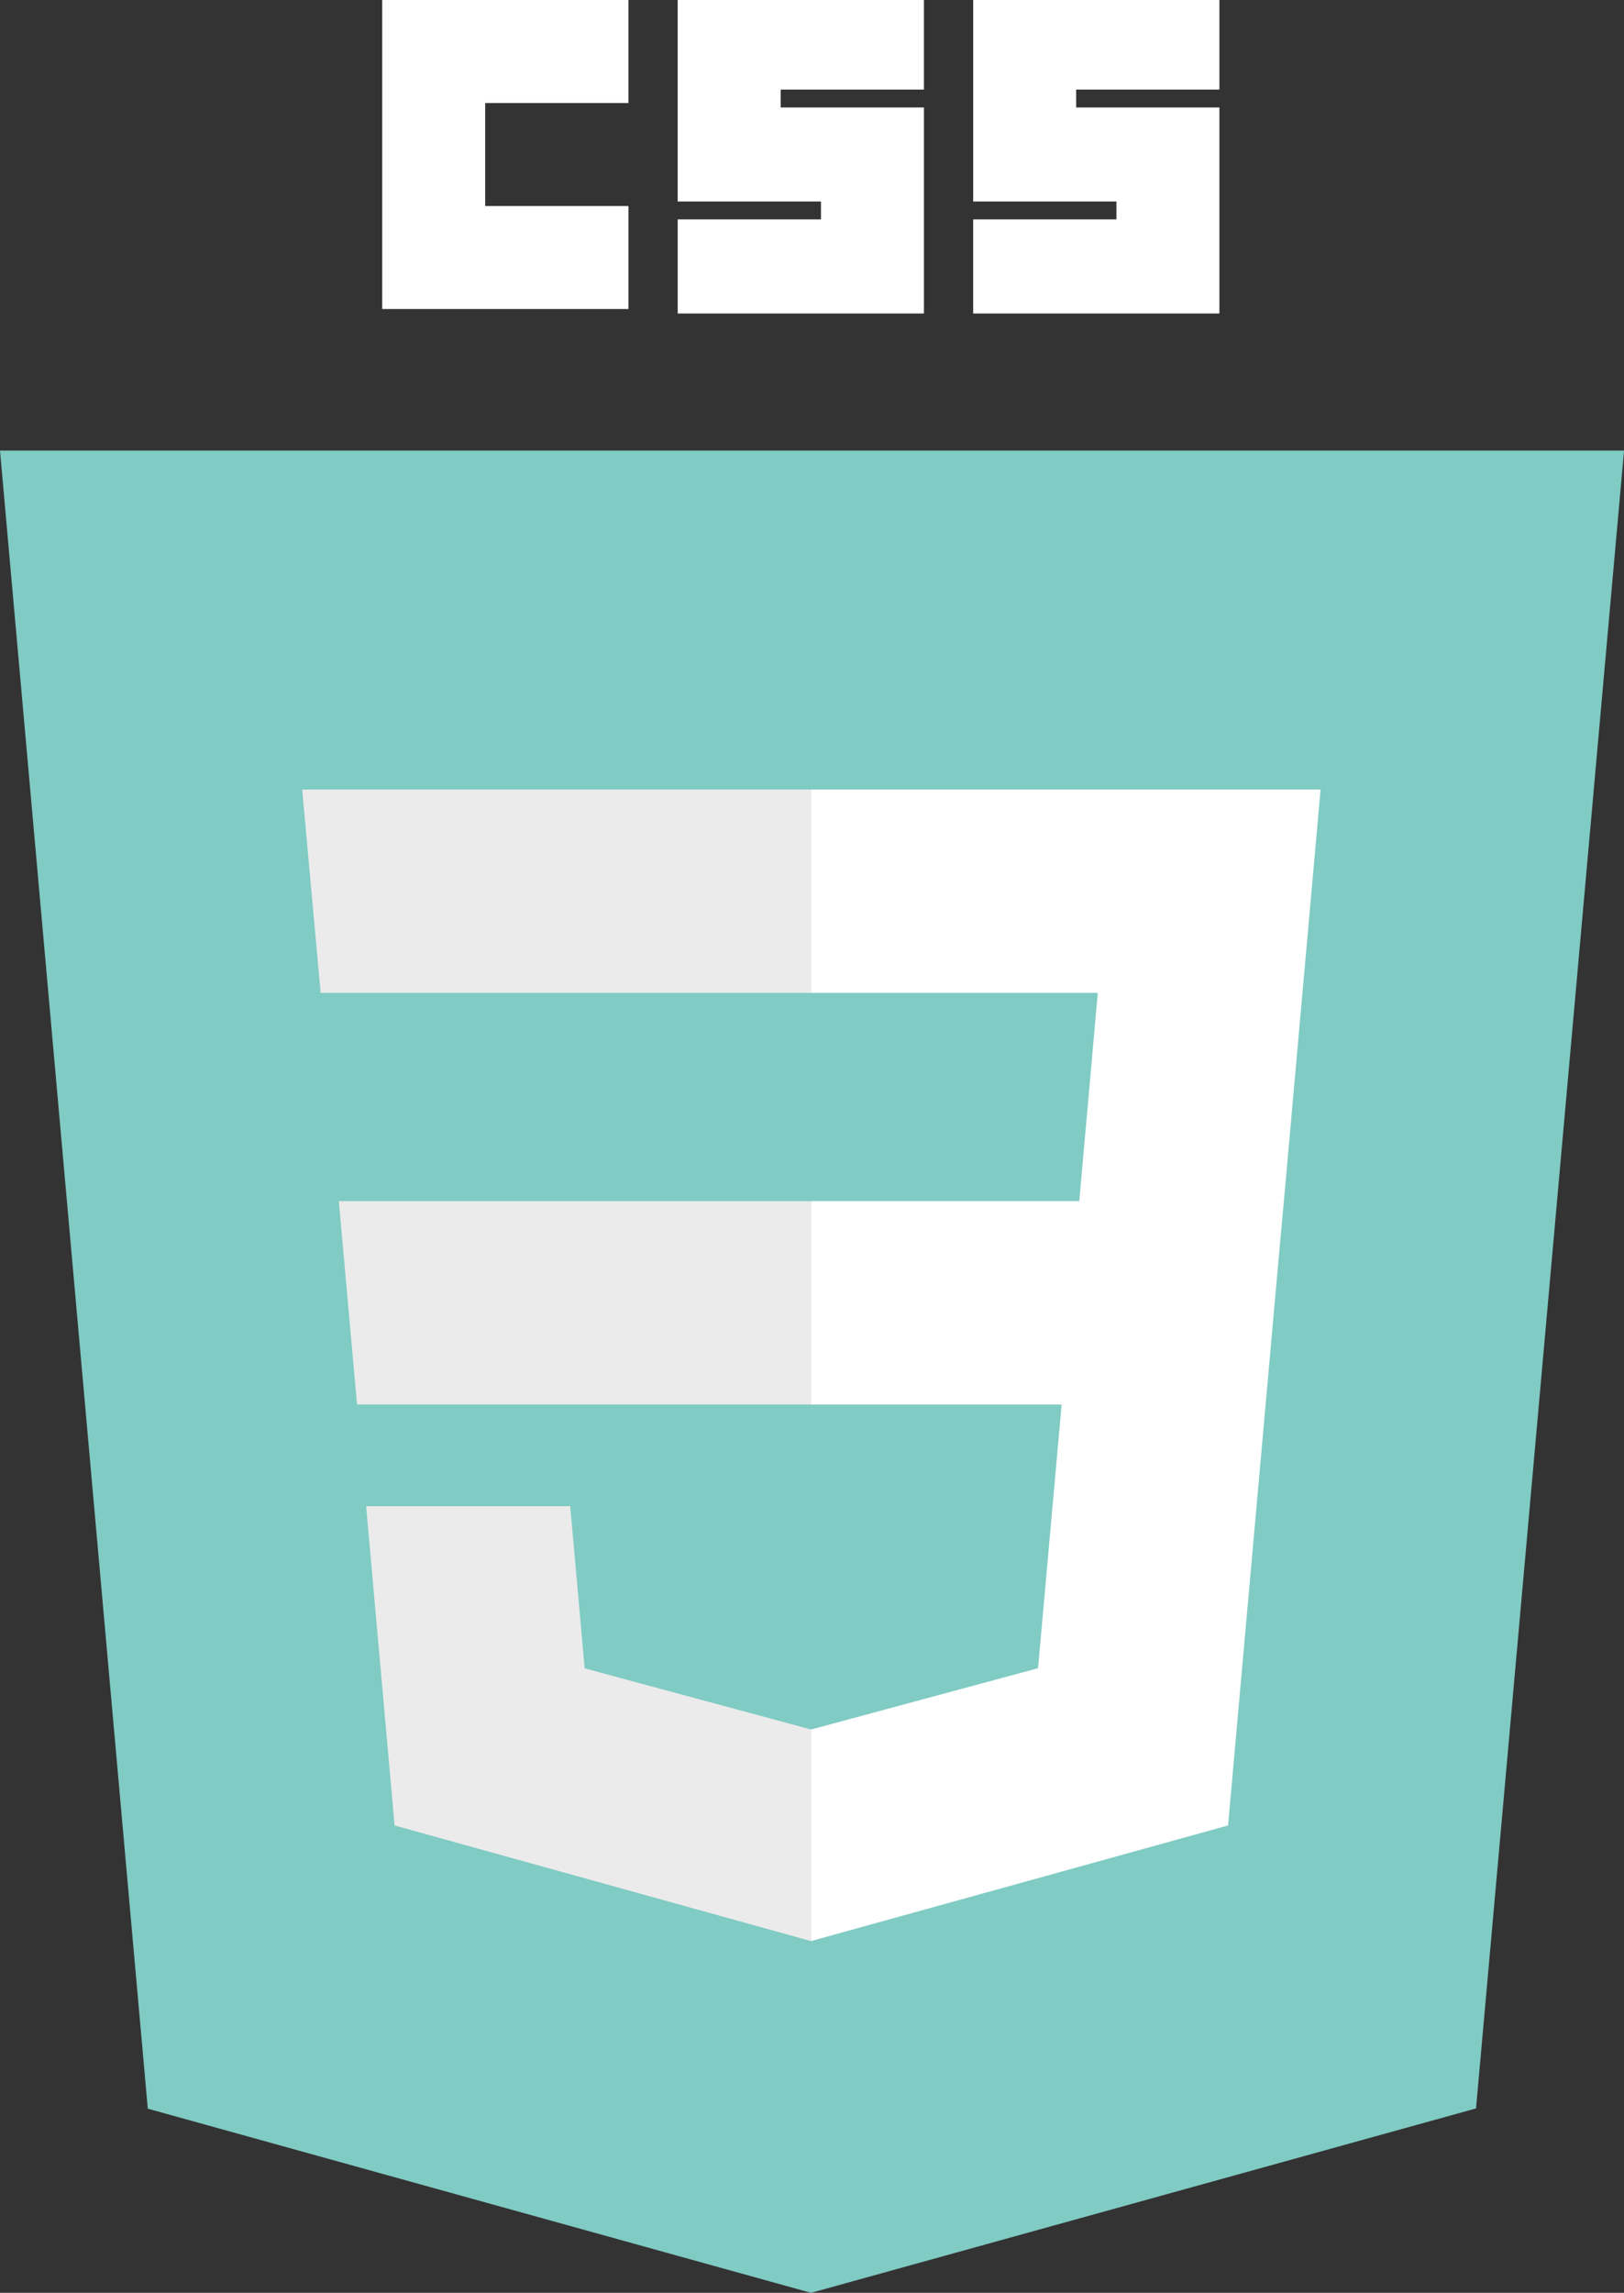 <svg id="css-3" xmlns="http://www.w3.org/2000/svg" width="163.997" height="231.482" viewBox="0 0 163.997 231.482">
  <rect x="0" y="0" width="163.997" height="231.482" fill="#333333" stroke="none"/>
  <path id="Path_14" data-name="Path 14" d="M82.343,256.756,15.37,238.164.445,70.766h164L149.5,238.138,82.343,256.756Z" transform="translate(-0.445 -25.274)" fill="#80cbc4"/>
  <path id="Path_15" data-name="Path 15" d="M182.267,235.084,195.034,92.057H128V250.129Z" transform="translate(-46.001 -32.878)" fill="#80cbc4"/>
  <path id="Path_16" data-name="Path 16" d="M51.615,165.549l1.84,20.531H99.4V165.549Zm-3.7-41.554,1.866,20.531H99.4V123.995ZM99.4,218.87l-.09.024L76.443,212.72l-1.462-16.374H54.372l2.876,32.236L99.3,240.256l.094-.026Z" transform="translate(-17.4 -44.285)" fill="#ebebeb"/>
  <path id="Path_17" data-name="Path 17" d="M60.484,0H85.349V10.4H70.883V20.8H85.351V31.2H60.484ZM90.323,0h24.866V9.042H100.722v1.808h14.467v20.8H90.324v-9.5h14.467V20.344H90.322V0Zm29.84,0h24.866V9.042H130.562v1.808h14.467v20.8H120.163v-9.5H134.63V20.344H120.164V0Z" transform="translate(-21.888)" fill="#fff"/>
  <path id="Path_18" data-name="Path 18" d="M175.613,165.549l3.706-41.554H127.89v20.531h28.929l-1.868,21.024H127.89V186.08h25.281l-2.384,26.627-22.9,6.18v21.359l42.089-11.665.309-3.469,4.825-54.051Z" transform="translate(-45.962 -44.285)" fill="#fff"/>
</svg>
